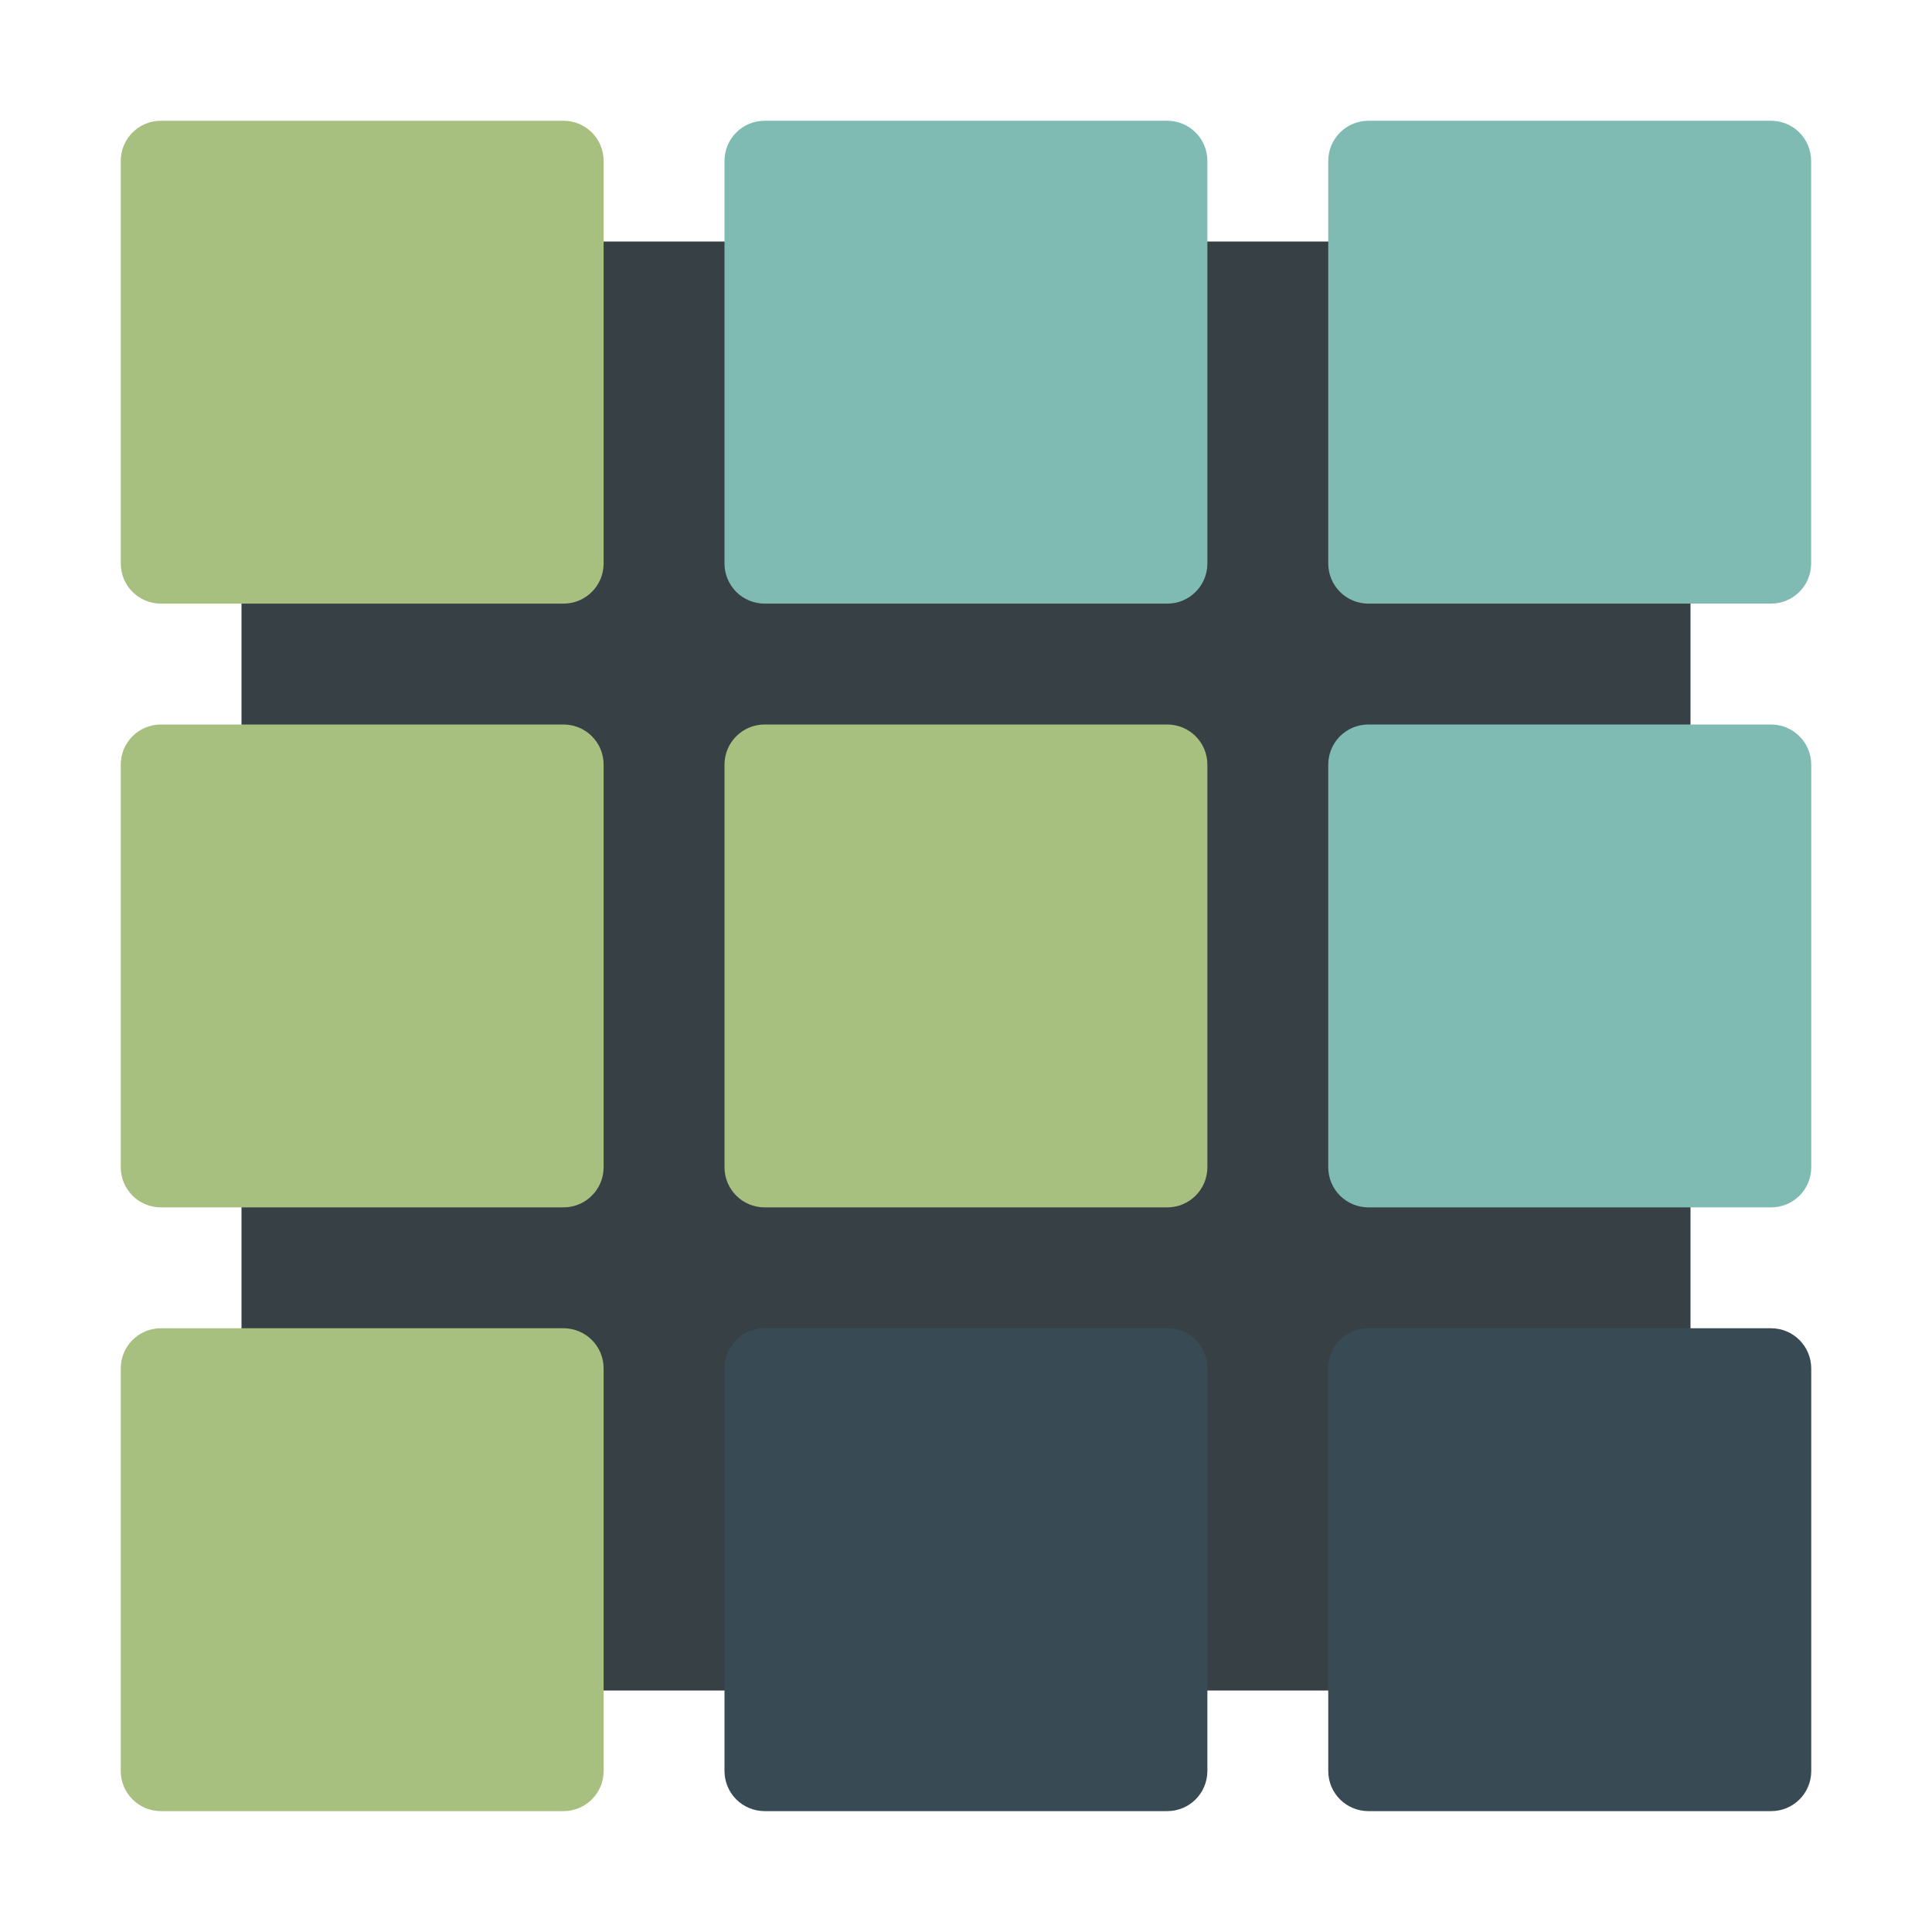 <svg xmlns="http://www.w3.org/2000/svg" width="16" height="16" version="1.1">
 <g transform="translate(0,-316.3)">
  <rect style="fill:#374145" width="12" height="12" x="2" y="318.3" rx=".387" ry=".364"/>
  <path style="fill:#a7c080;stroke:#7a8478;stroke-width:0;stroke-linecap:round;stroke-linejoin:round" d="m 1.333,317.3 c -0.185,0 -0.333,0.149 -0.333,0.333 v 3.333 c 0,0.185 0.149,0.333 0.333,0.333 h 3.333 c 0.185,0 0.333,-0.149 0.333,-0.333 v -3.333 c 0,-0.185 -0.149,-0.333 -0.333,-0.333 z"/>
  <path style="fill:#7fbbb3;stroke:#7a8478;stroke-width:0;stroke-linecap:round;stroke-linejoin:round" d="m 6.333,317.3 c -0.185,0 -0.333,0.149 -0.333,0.333 v 3.333 c 0,0.185 0.149,0.333 0.333,0.333 h 3.333 c 0.185,0 0.333,-0.149 0.333,-0.333 v -3.333 c 0,-0.185 -0.149,-0.333 -0.333,-0.333 z"/>
  <path style="fill:#7fbbb3;stroke:#7a8478;stroke-width:0;stroke-linecap:round;stroke-linejoin:round" d="M 11.333,317.3 C 11.149,317.3 11,317.449 11,317.633 v 3.333 c 0,0.185 0.149,0.333 0.333,0.333 h 3.333 c 0.185,0 0.333,-0.149 0.333,-0.333 v -3.333 c 0,-0.185 -0.149,-0.333 -0.333,-0.333 z"/>
  <path style="fill:#a7c080;stroke:#7a8478;stroke-width:0;stroke-linecap:round;stroke-linejoin:round" d="m 1.333,322.3 c -0.185,0 -0.333,0.149 -0.333,0.333 v 3.333 c 0,0.185 0.149,0.333 0.333,0.333 h 3.333 c 0.185,0 0.333,-0.149 0.333,-0.333 v -3.333 c 0,-0.185 -0.149,-0.333 -0.333,-0.333 z"/>
  <path style="fill:#a7c080;stroke:#7a8478;stroke-width:0;stroke-linecap:round;stroke-linejoin:round" d="m 6.333,322.3 c -0.185,0 -0.333,0.149 -0.333,0.333 v 3.333 c 0,0.185 0.149,0.333 0.333,0.333 h 3.333 c 0.185,0 0.333,-0.149 0.333,-0.333 v -3.333 c 0,-0.185 -0.149,-0.333 -0.333,-0.333 z"/>
  <path style="fill:#7fbbb3;stroke:#7a8478;stroke-width:0;stroke-linecap:round;stroke-linejoin:round" d="m 11.333,322.3 c -0.185,0 -0.333,0.149 -0.333,0.333 v 3.333 c 0,0.185 0.149,0.333 0.333,0.333 h 3.333 C 14.851,326.3 15,326.151 15,325.967 v -3.333 C 15,322.449 14.851,322.3 14.667,322.3 Z"/>
  <path style="fill:#a7c080;stroke:#7a8478;stroke-width:0;stroke-linecap:round;stroke-linejoin:round" d="m 1.333,327.3 c -0.185,0 -0.333,0.149 -0.333,0.333 v 3.333 c 0,0.185 0.149,0.333 0.333,0.333 h 3.333 c 0.185,0 0.333,-0.149 0.333,-0.333 v -3.333 c 0,-0.185 -0.149,-0.333 -0.333,-0.333 z"/>
  <path style="fill:#384b55;stroke:#7a8478;stroke-width:0;stroke-linecap:round;stroke-linejoin:round" d="m 6.333,327.3 c -0.185,0 -0.333,0.149 -0.333,0.333 v 3.333 c 0,0.185 0.149,0.333 0.333,0.333 h 3.333 c 0.185,0 0.333,-0.149 0.333,-0.333 v -3.333 c 0,-0.185 -0.149,-0.333 -0.333,-0.333 z"/>
  <path style="fill:#384b55;stroke:#7a8478;stroke-width:0;stroke-linecap:round;stroke-linejoin:round" d="m 11.333,327.3 c -0.185,0 -0.333,0.149 -0.333,0.333 v 3.333 c 0,0.185 0.149,0.333 0.333,0.333 h 3.333 C 14.851,331.3 15,331.151 15,330.967 v -3.333 C 15,327.449 14.851,327.3 14.667,327.3 Z"/>
 </g>
</svg>
